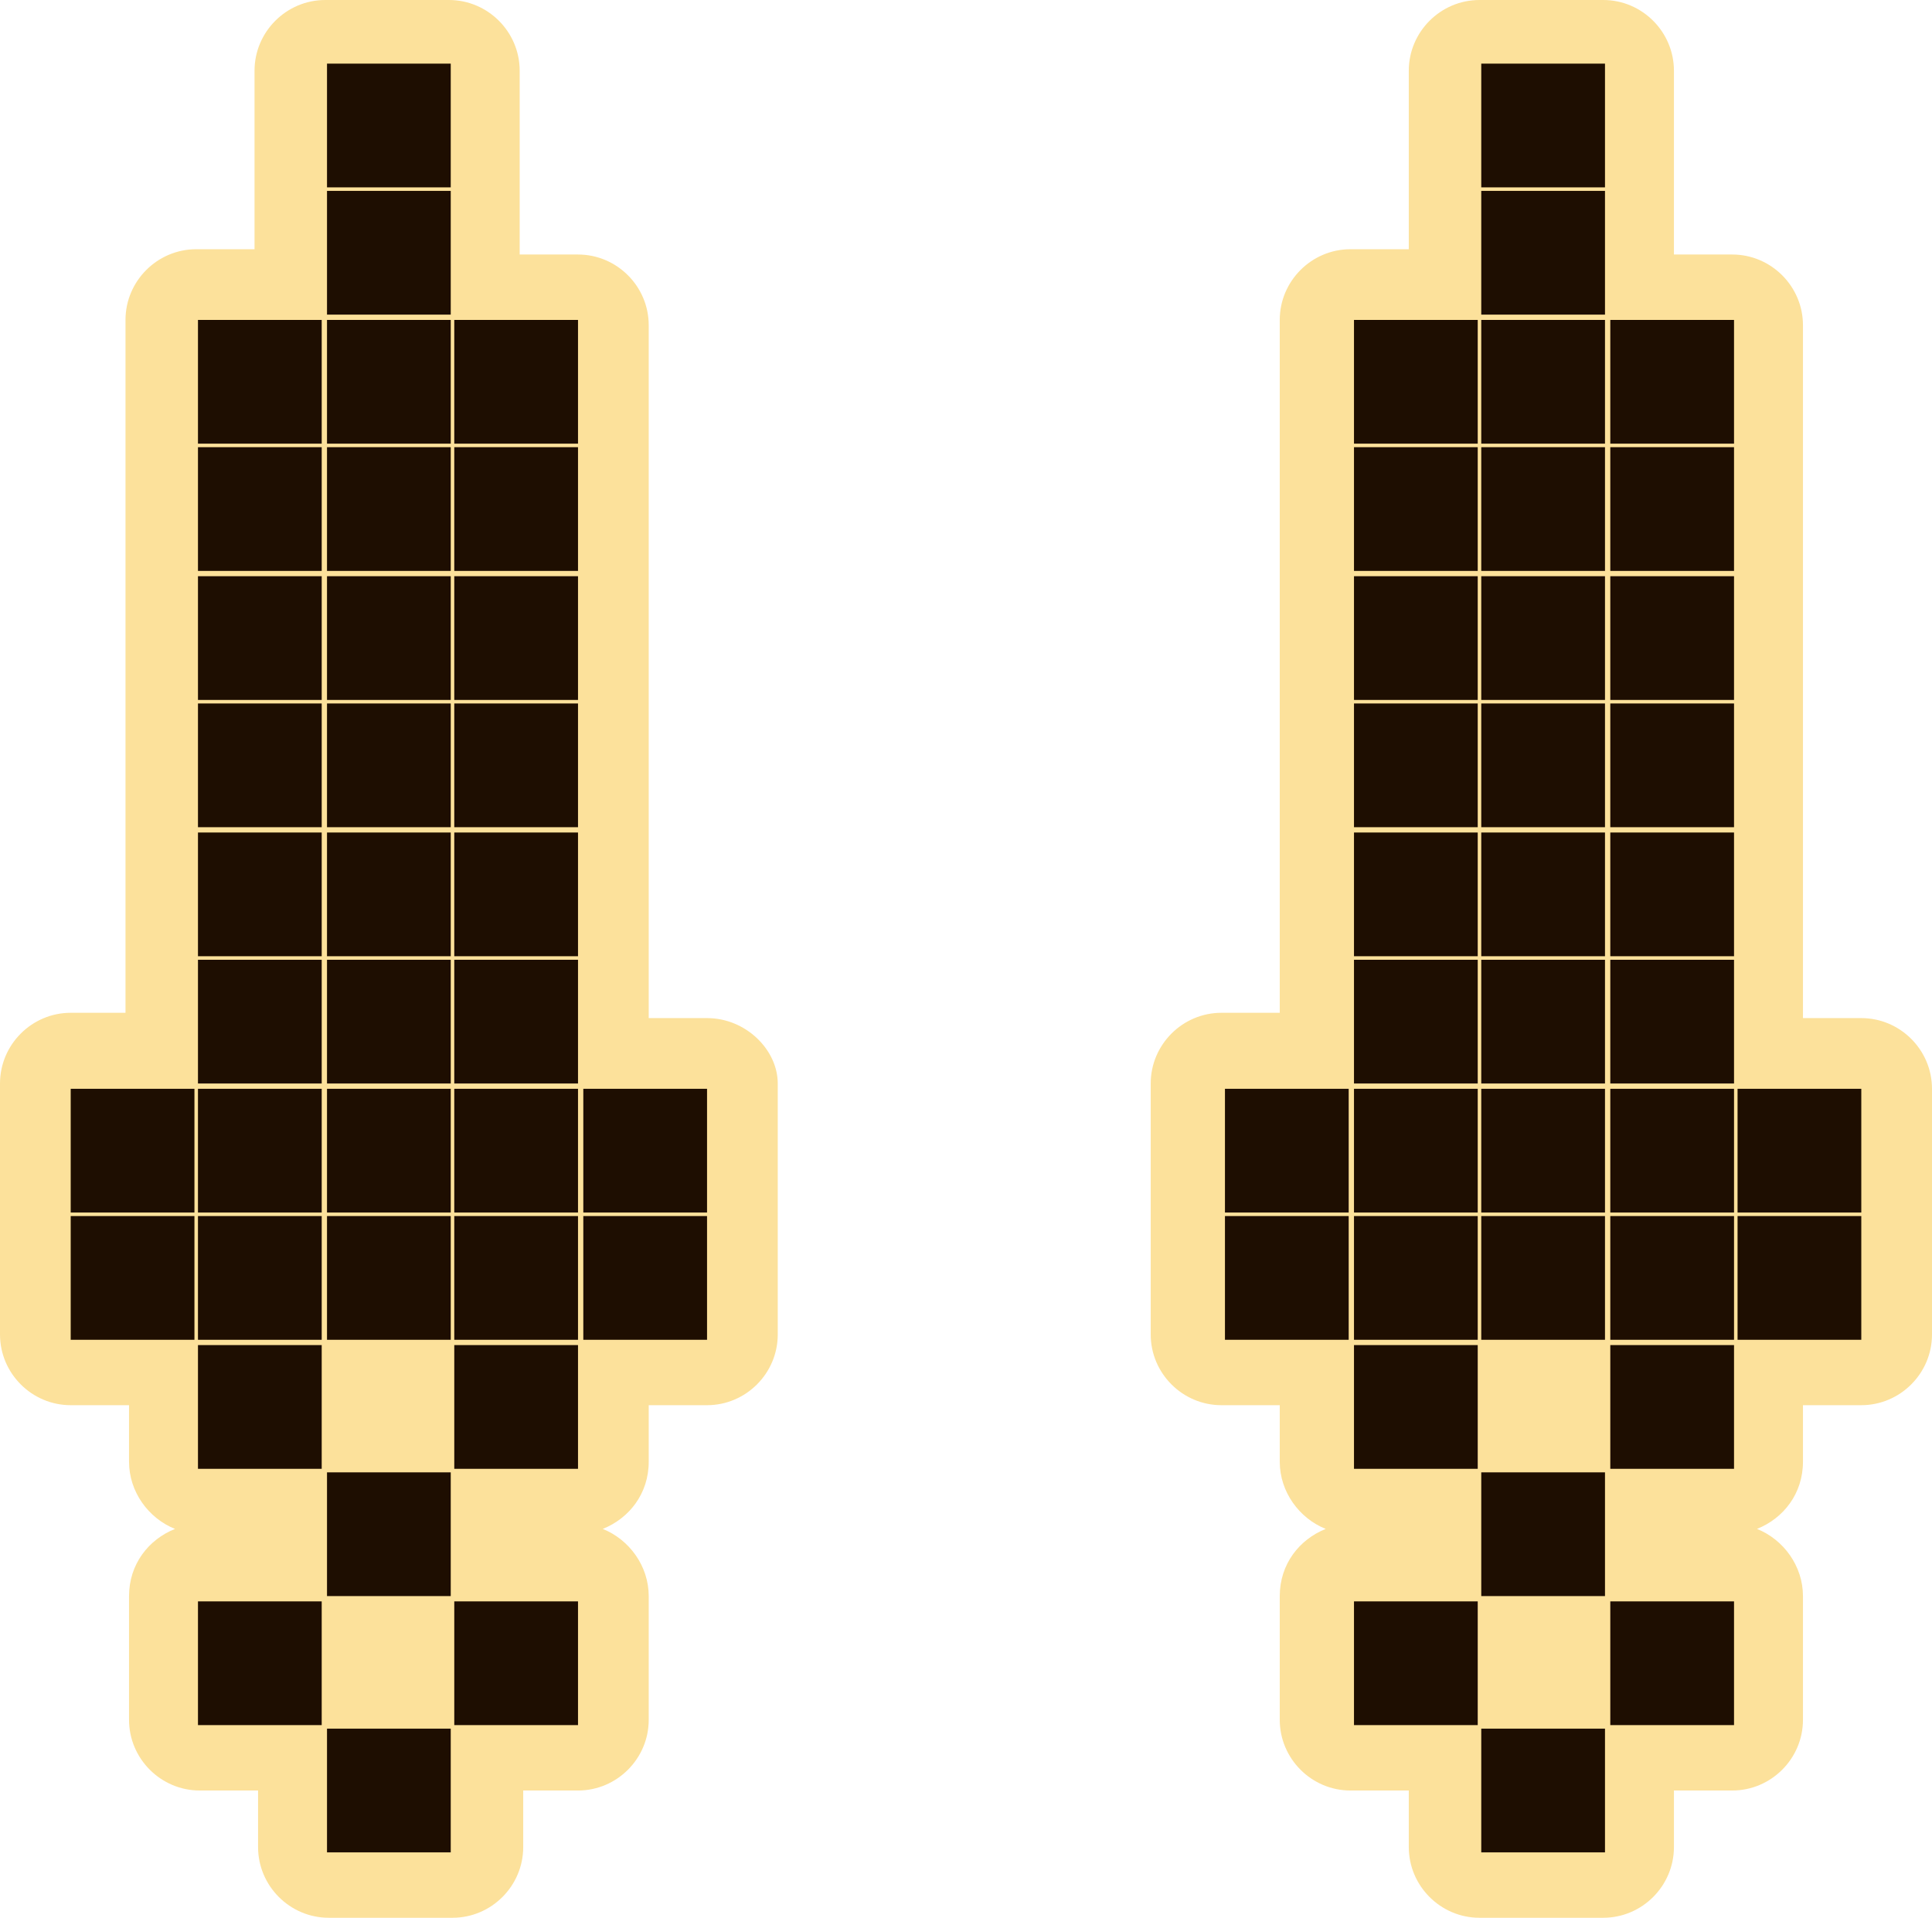<?xml version="1.0" encoding="utf-8"?>
<!-- Generator: Adobe Illustrator 27.3.1, SVG Export Plug-In . SVG Version: 6.00 Build 0)  -->
<svg version="1.1" id="Слой_1" xmlns="http://www.w3.org/2000/svg" xmlns:xlink="http://www.w3.org/1999/xlink" x="0px" y="0px"
	 viewBox="0 0 109.3 108.5" style="enable-background:new 0 0 109.3 108.5;" xml:space="preserve">
<style type="text/css">
	.st0{fill:#FCE19B;}
	.st1{fill:#1E0E01;}
</style>
<g id="Слой_2_00000158002618359242386950000005822143862282859418_">
	<g>
		<path class="st0" d="M40,57.6h-3.3v-3.2v-0.1v-0.1v-7v-0.1V47v-7v-0.1v-0.1v-7v-0.1v-0.1v-7v-0.1v-0.1v-7c0-2.2-1.8-4-4-4h-3.3
			v-3.2v-0.1V11V4c0-2.2-1.8-4-4-4h-7c-2.2,0-4,1.8-4,4v7v0.1v0.1v2.9h-3.3c-2.2,0-4,1.8-4,4v7v0.1v0.1v7v0.1v0.1v7v0.1v0.1v7v0.1
			v0.1v7V54v0.1v3.2H4c-2.2,0-4,1.8-4,4v7v0.1v0.1v7c0,2.2,1.8,4,4,4h3.3v3.2c0,1.7,1.1,3.2,2.6,3.8c-1.5,0.6-2.6,2-2.6,3.8v7
			c0,2.2,1.8,4,4,4h3.3v3.2c0,2.2,1.8,4,4,4h7c2.2,0,4-1.8,4-4v-3.2h3.1c2.2,0,4-1.8,4-4v-7c0-1.7-1.1-3.2-2.6-3.8
			c1.5-0.6,2.6-2,2.6-3.8v-3.2H40c2.2,0,4-1.8,4-4v-7v-0.1v-0.1v-7C44,59.4,42.2,57.6,40,57.6z"/>
		<path class="st0" d="M109.3,61.6c0-2.2-1.8-4-4-4H102v-3.2v-0.1v-0.1v-7v-0.1V47v-7v-0.1v-0.1v-7v-0.1v-0.1v-7v-0.1v-0.1v-7
			c0-2.2-1.8-4-4-4h-3.3v-3.2v-0.1V11V4c0-2.2-1.8-4-4-4h-7c-2.2,0-4,1.8-4,4v7v0.1v0.1v2.9h-3.3c-2.2,0-4,1.8-4,4v7v0.1v0.1v7v0.1
			v0.1v7v0.1v0.1v7v0.1v0.1v7V54v0.1v3.2h-3.3c-2.2,0-4,1.8-4,4v7v0.1v0.1v7c0,2.2,1.8,4,4,4h3.3v3.2c0,1.7,1.1,3.2,2.6,3.8
			c-1.5,0.6-2.6,2-2.6,3.8v7c0,2.2,1.8,4,4,4h3.3v3.2c0,2.2,1.8,4,4,4h7c2.2,0,4-1.8,4-4v-3.2H98c2.2,0,4-1.8,4-4v-7
			c0-1.7-1.1-3.2-2.6-3.8c1.5-0.6,2.6-2,2.6-3.8v-3.2h3.3c2.2,0,4-1.8,4-4v-7v-0.1v-0.1V61.6z"/>
	</g>
</g>
<g id="Слой_1_00000054968777826333444570000006274860599718682509_">
	<path class="st1" d="M4,68.8h7v7H4V68.8z M4,61.6h7v7H4V61.6z M11.2,76.1h7v7h-7V76.1z M11.2,68.8h7v7h-7V68.8z M11.2,61.6h7v7h-7
		V61.6z M11.2,54.3h7v7h-7V54.3z M11.2,47.1h7v7h-7V47.1z M11.2,39.8h7v7h-7V39.8z M11.2,32.6h7v7h-7V32.6z M11.2,25.3h7v7h-7V25.3z
		 M11.2,18.1h7v7h-7V18.1z M18.5,83.3h7v7h-7V83.3z M18.5,68.8h7v7h-7V68.8z M18.5,61.6h7v7h-7V61.6z M18.5,54.3h7v7h-7V54.3z
		 M18.5,47.1h7v7h-7V47.1z M18.5,39.8h7v7h-7V39.8z M18.5,32.6h7v7h-7V32.6z M18.5,25.3h7v7h-7V25.3z M18.5,18.1h7v7h-7V18.1z
		 M18.5,10.8h7v7h-7V10.8z M18.5,3.6h7v7h-7V3.6z M25.7,76.1h7v7h-7V76.1z M25.7,68.8h7v7h-7V68.8z M25.7,61.6h7v7h-7V61.6z
		 M25.7,54.3h7v7h-7V54.3z M25.7,47.1h7v7h-7V47.1z M25.7,39.8h7v7h-7V39.8z M25.7,32.6h7v7h-7V32.6z M25.7,25.3h7v7h-7V25.3z
		 M25.7,18.1h7v7h-7V18.1z M33,68.8h7v7h-7V68.8z M33,61.6h7v7h-7V61.6z M69.3,68.8h7v7h-7V68.8z M69.3,61.6h7v7h-7V61.6z
		 M76.6,76.1h7v7h-7V76.1z M76.6,68.8h7v7h-7V68.8z M76.6,61.6h7v7h-7V61.6z M76.6,54.3h7v7h-7V54.3z M76.6,47.1h7v7h-7V47.1z
		 M76.6,39.8h7v7h-7V39.8z M76.6,32.6h7v7h-7V32.6z M76.6,25.3h7v7h-7V25.3z M76.6,18.1h7v7h-7V18.1z M83.8,83.3h7v7h-7V83.3z
		 M83.8,68.8h7v7h-7V68.8z M83.8,61.6h7v7h-7V61.6z M83.8,54.3h7v7h-7V54.3z M83.8,47.1h7v7h-7V47.1z M83.8,39.8h7v7h-7V39.8z
		 M83.8,32.6h7v7h-7V32.6z M83.8,25.3h7v7h-7V25.3z M83.8,18.1h7v7h-7V18.1z M83.8,10.8h7v7h-7V10.8z M83.8,3.6h7v7h-7V3.6z
		 M91.1,76.1h7v7h-7V76.1z M11.2,90.6h7v7h-7V90.6z M18.5,97.8h7v7h-7V97.8z M25.7,90.6h7v7h-7V90.6z M76.6,90.6h7v7h-7V90.6z
		 M83.8,97.8h7v7h-7V97.8z M91.1,90.6h7v7h-7V90.6z M91.1,68.8h7v7h-7V68.8z M91.1,61.6h7v7h-7V61.6z M91.1,54.3h7v7h-7V54.3z
		 M91.1,47.1h7v7h-7V47.1z M91.1,39.8h7v7h-7V39.8z M91.1,32.6h7v7h-7V32.6z M91.1,25.3h7v7h-7V25.3z M91.1,18.1h7v7h-7V18.1z
		 M98.3,68.8h7v7h-7V68.8z M98.3,61.6h7v7h-7V61.6z"/>
</g>
</svg>
